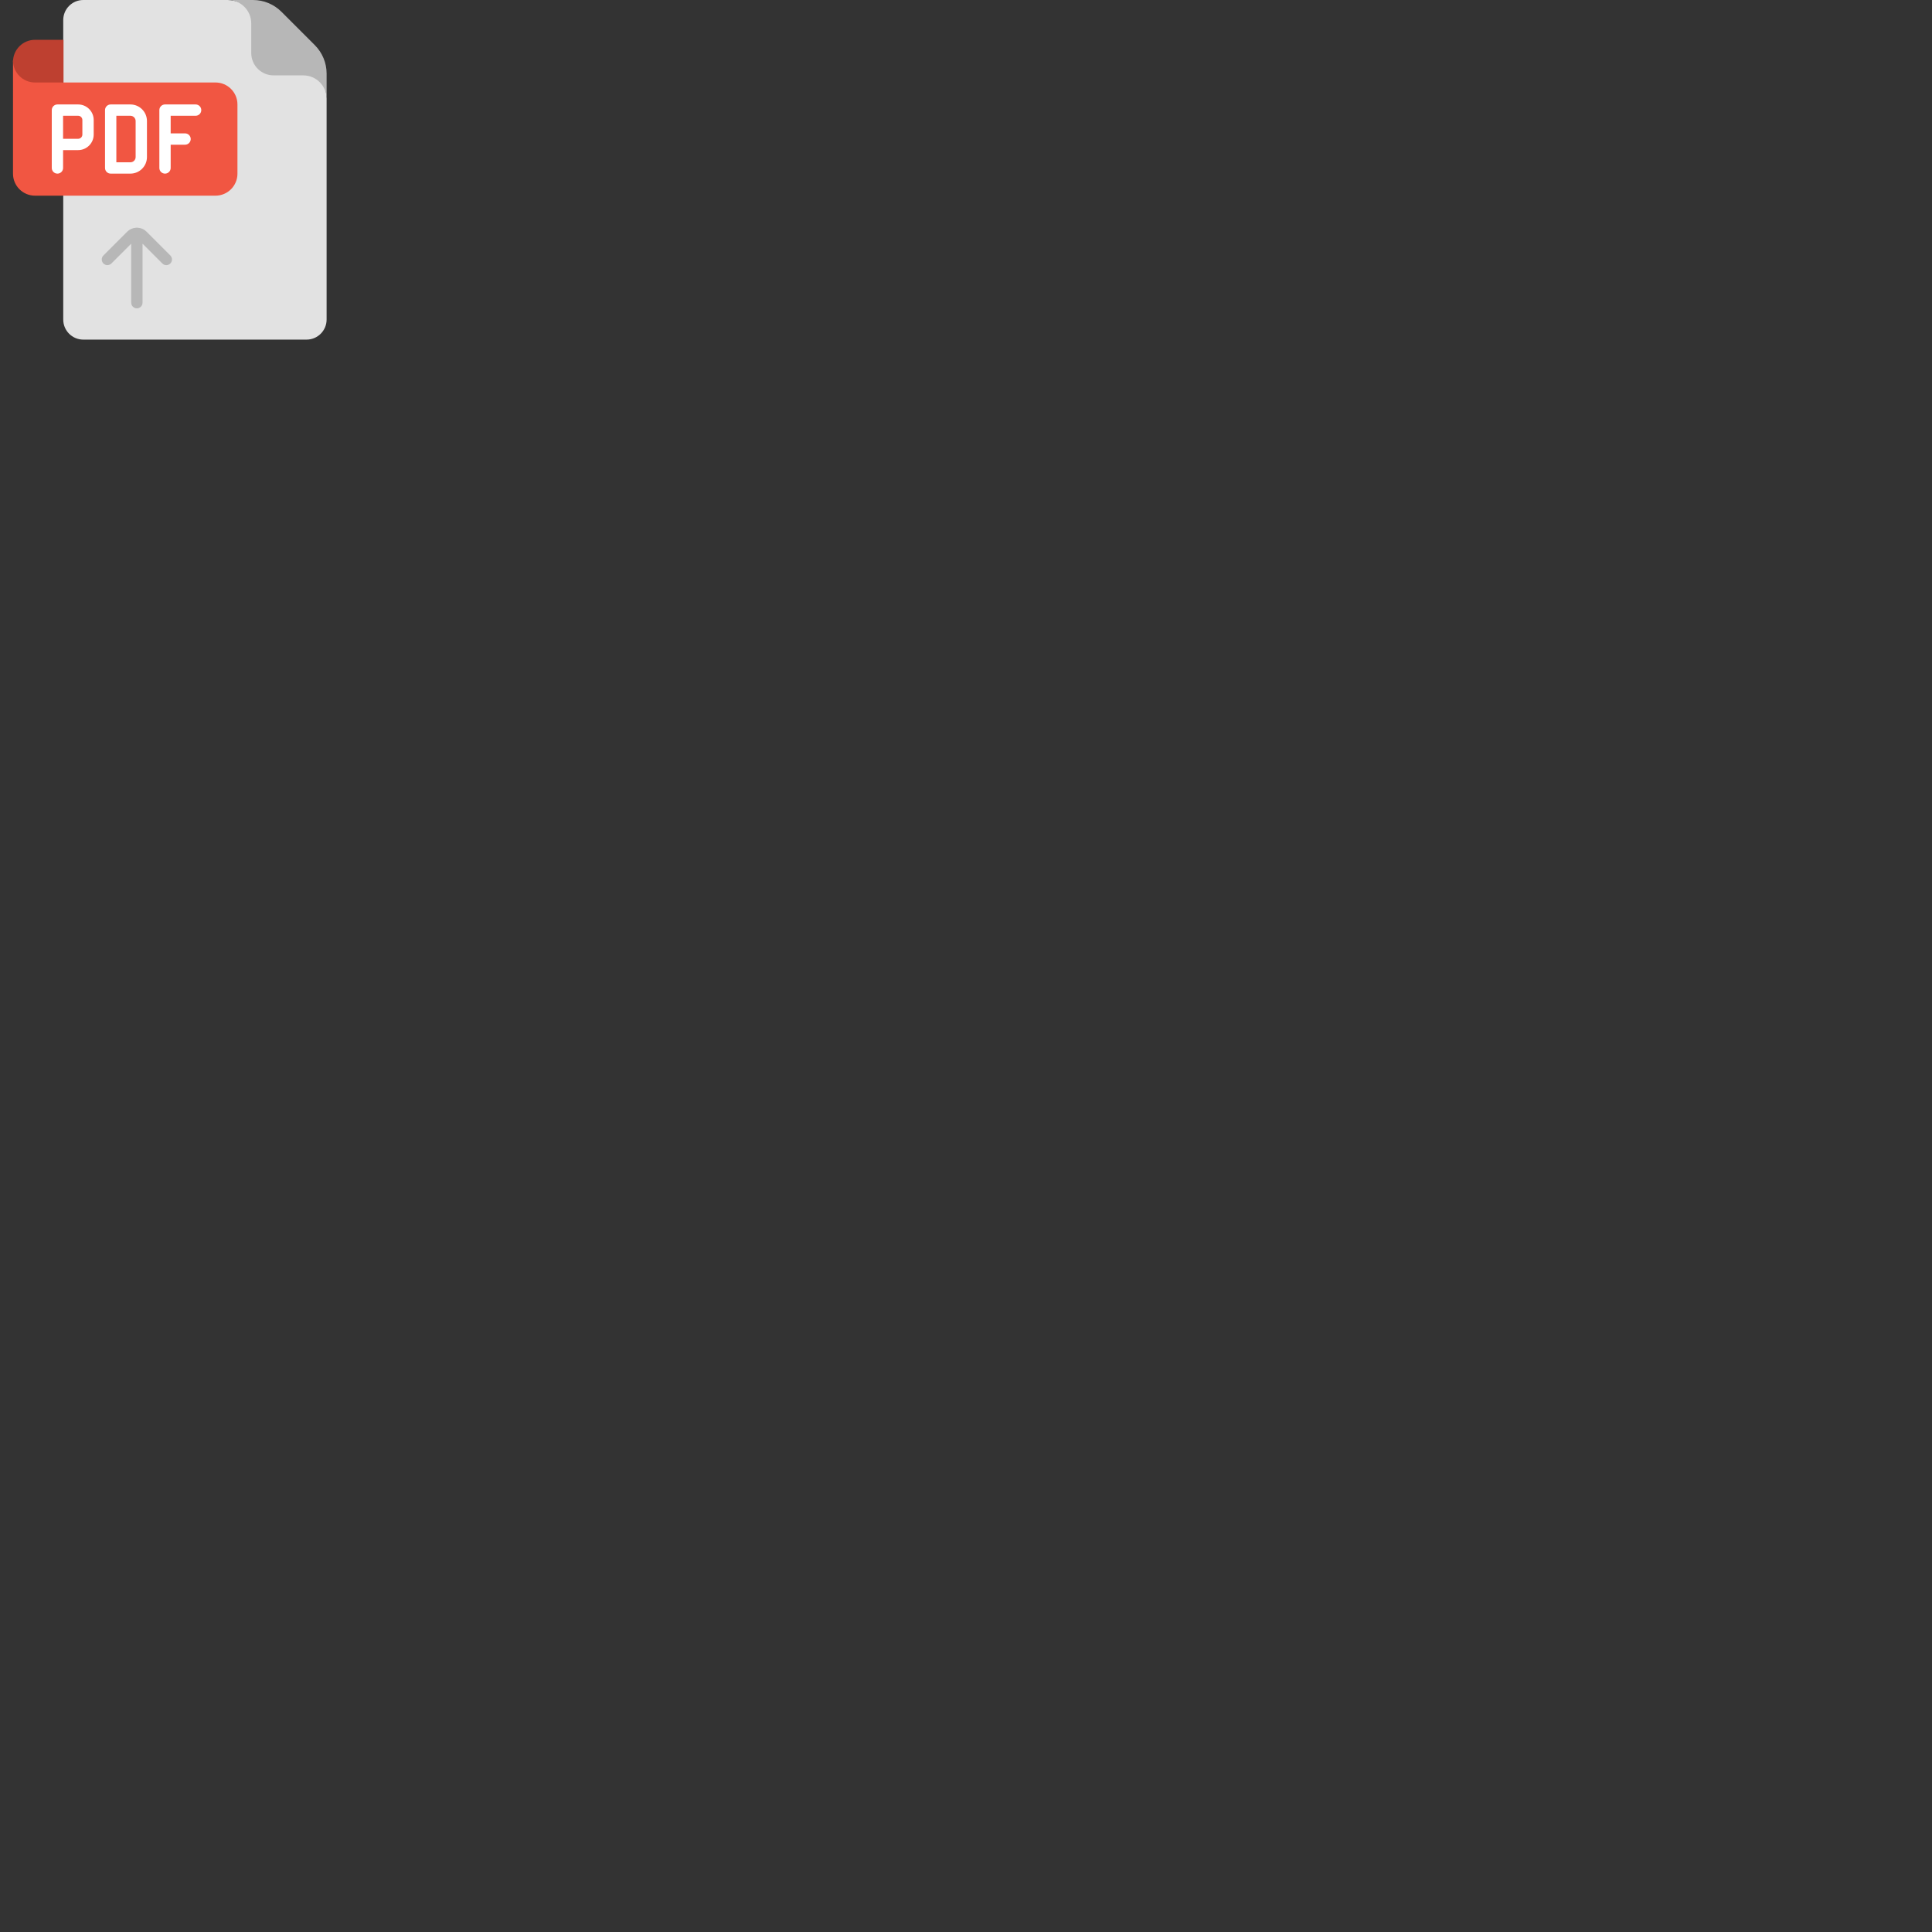 <svg xmlns="http://www.w3.org/2000/svg" width="128" height="128" viewBox="0 0 256 256">
  <rect x="0" y="0" width="256" height="256" fill="#333333" stroke="none"/>
  <g transform="scale(0.5)">
    <path d="M86.554 26.164v58.519c0 2.937-2.381 5.317-5.317 5.317H22.076c-2.937 0-5.317-2.381-5.317-5.317V71.549V5.317C16.759 2.381 19.139 0 22.076 0h38.315C68.66 0.135 86.554 16.011 86.554 26.164z" fill="#e2e2e2"/>
    <path d="M16.833 21.859H57.1c3.218 0 5.827 2.609 5.827 5.827v18.341c0 3.218-2.609 5.827-5.827 5.827H9.273c-3.218 0-5.827-2.609-5.827-5.827V16.032" fill="#f15642"/>
    <path d="M3.446 16.032c0 3.218 2.609 5.827 5.827 5.827h7.56V10.552h-7.56c-3.218 0-5.827 2.609-5.827 5.827" fill="#be4030"/>
    <path d="M60.391 0h6.662c2.826 0 5.536 1.123 7.534 3.121l8.847 8.847c1.998 1.998 3.121 4.708 3.121 7.534v6.662c0-3.419-2.772-6.19-6.19-6.19h-7.866c-3.268 0-5.917-2.649-5.917-5.917 0 0 0-7.866 0-7.866v0C66.581 2.772 63.81 0 60.391 0C60.391 0 60.391 0 60.391 0z" fill="#b7b7b7"/>
    <path d="M20.708 27.68h-5.489c-0.829 0-1.5 0.671-1.5 1.5v9.1v6.231c0 0.829 0.671 1.5 1.5 1.5s1.5-0.671 1.5-1.5V39.78h3.989c2.272 0 4.122-1.849 4.122-4.121v-3.858C24.829 29.529 22.98 27.68 20.708 27.68zM21.829 35.659c0 0.618-0.503 1.121-1.122 1.121h-3.989v-6.1h3.989c0.619 0 1.122 0.503 1.122 1.121V35.659z" fill="#fff"/>
    <path d="M34.554 27.68h-5.22c-0.829 0-1.5 0.671-1.5 1.5v15.332c0 0.829 0.671 1.5 1.5 1.5h5.22c2.421 0 4.391-1.97 4.391-4.391v-9.55C38.945 29.65 36.976 27.68 34.554 27.68zM35.945 41.621c0 0.767-0.624 1.391-1.391 1.391h-3.72V30.68h3.72c0.767 0 1.391 0.624 1.391 1.391V41.621z" fill="#fff"/>
    <path d="M51.841 27.68h-8.11c-0.829 0-1.5 0.671-1.5 1.5v15.332c0 0.829 0.671 1.5 1.5 1.5s1.5-0.671 1.5-1.5v-6.166h3.812c0.828 0 1.5-0.671 1.5-1.5s-0.672-1.5-1.5-1.5H45.23V30.68h6.61c0.828 0 1.5-0.671 1.5-1.5S52.669 27.68 51.841 27.68z" fill="#fff"/>
    <path d="M45.142 69.824c-0.587 0.586-1.536 0.586-2.122 0l-5.248-5.248v15.642c0 0.828-0.671 1.5-1.5 1.5s-1.5-0.672-1.5-1.5V64.576l-5.248 5.248c-0.586 0.586-1.535 0.586-2.121 0s-0.586-1.535 0-2.121l6.323-6.323c0.625-0.625 1.424-0.955 2.243-1.024 0.098-0.02 0.2-0.031 0.304-0.031s0.206 0.011 0.304 0.031c0.818 0.069 1.618 0.399 2.243 1.024l6.323 6.323C45.727 68.289 45.727 69.238 45.142 69.824z" fill="#b7b7b7"/>
  </g>
</svg>